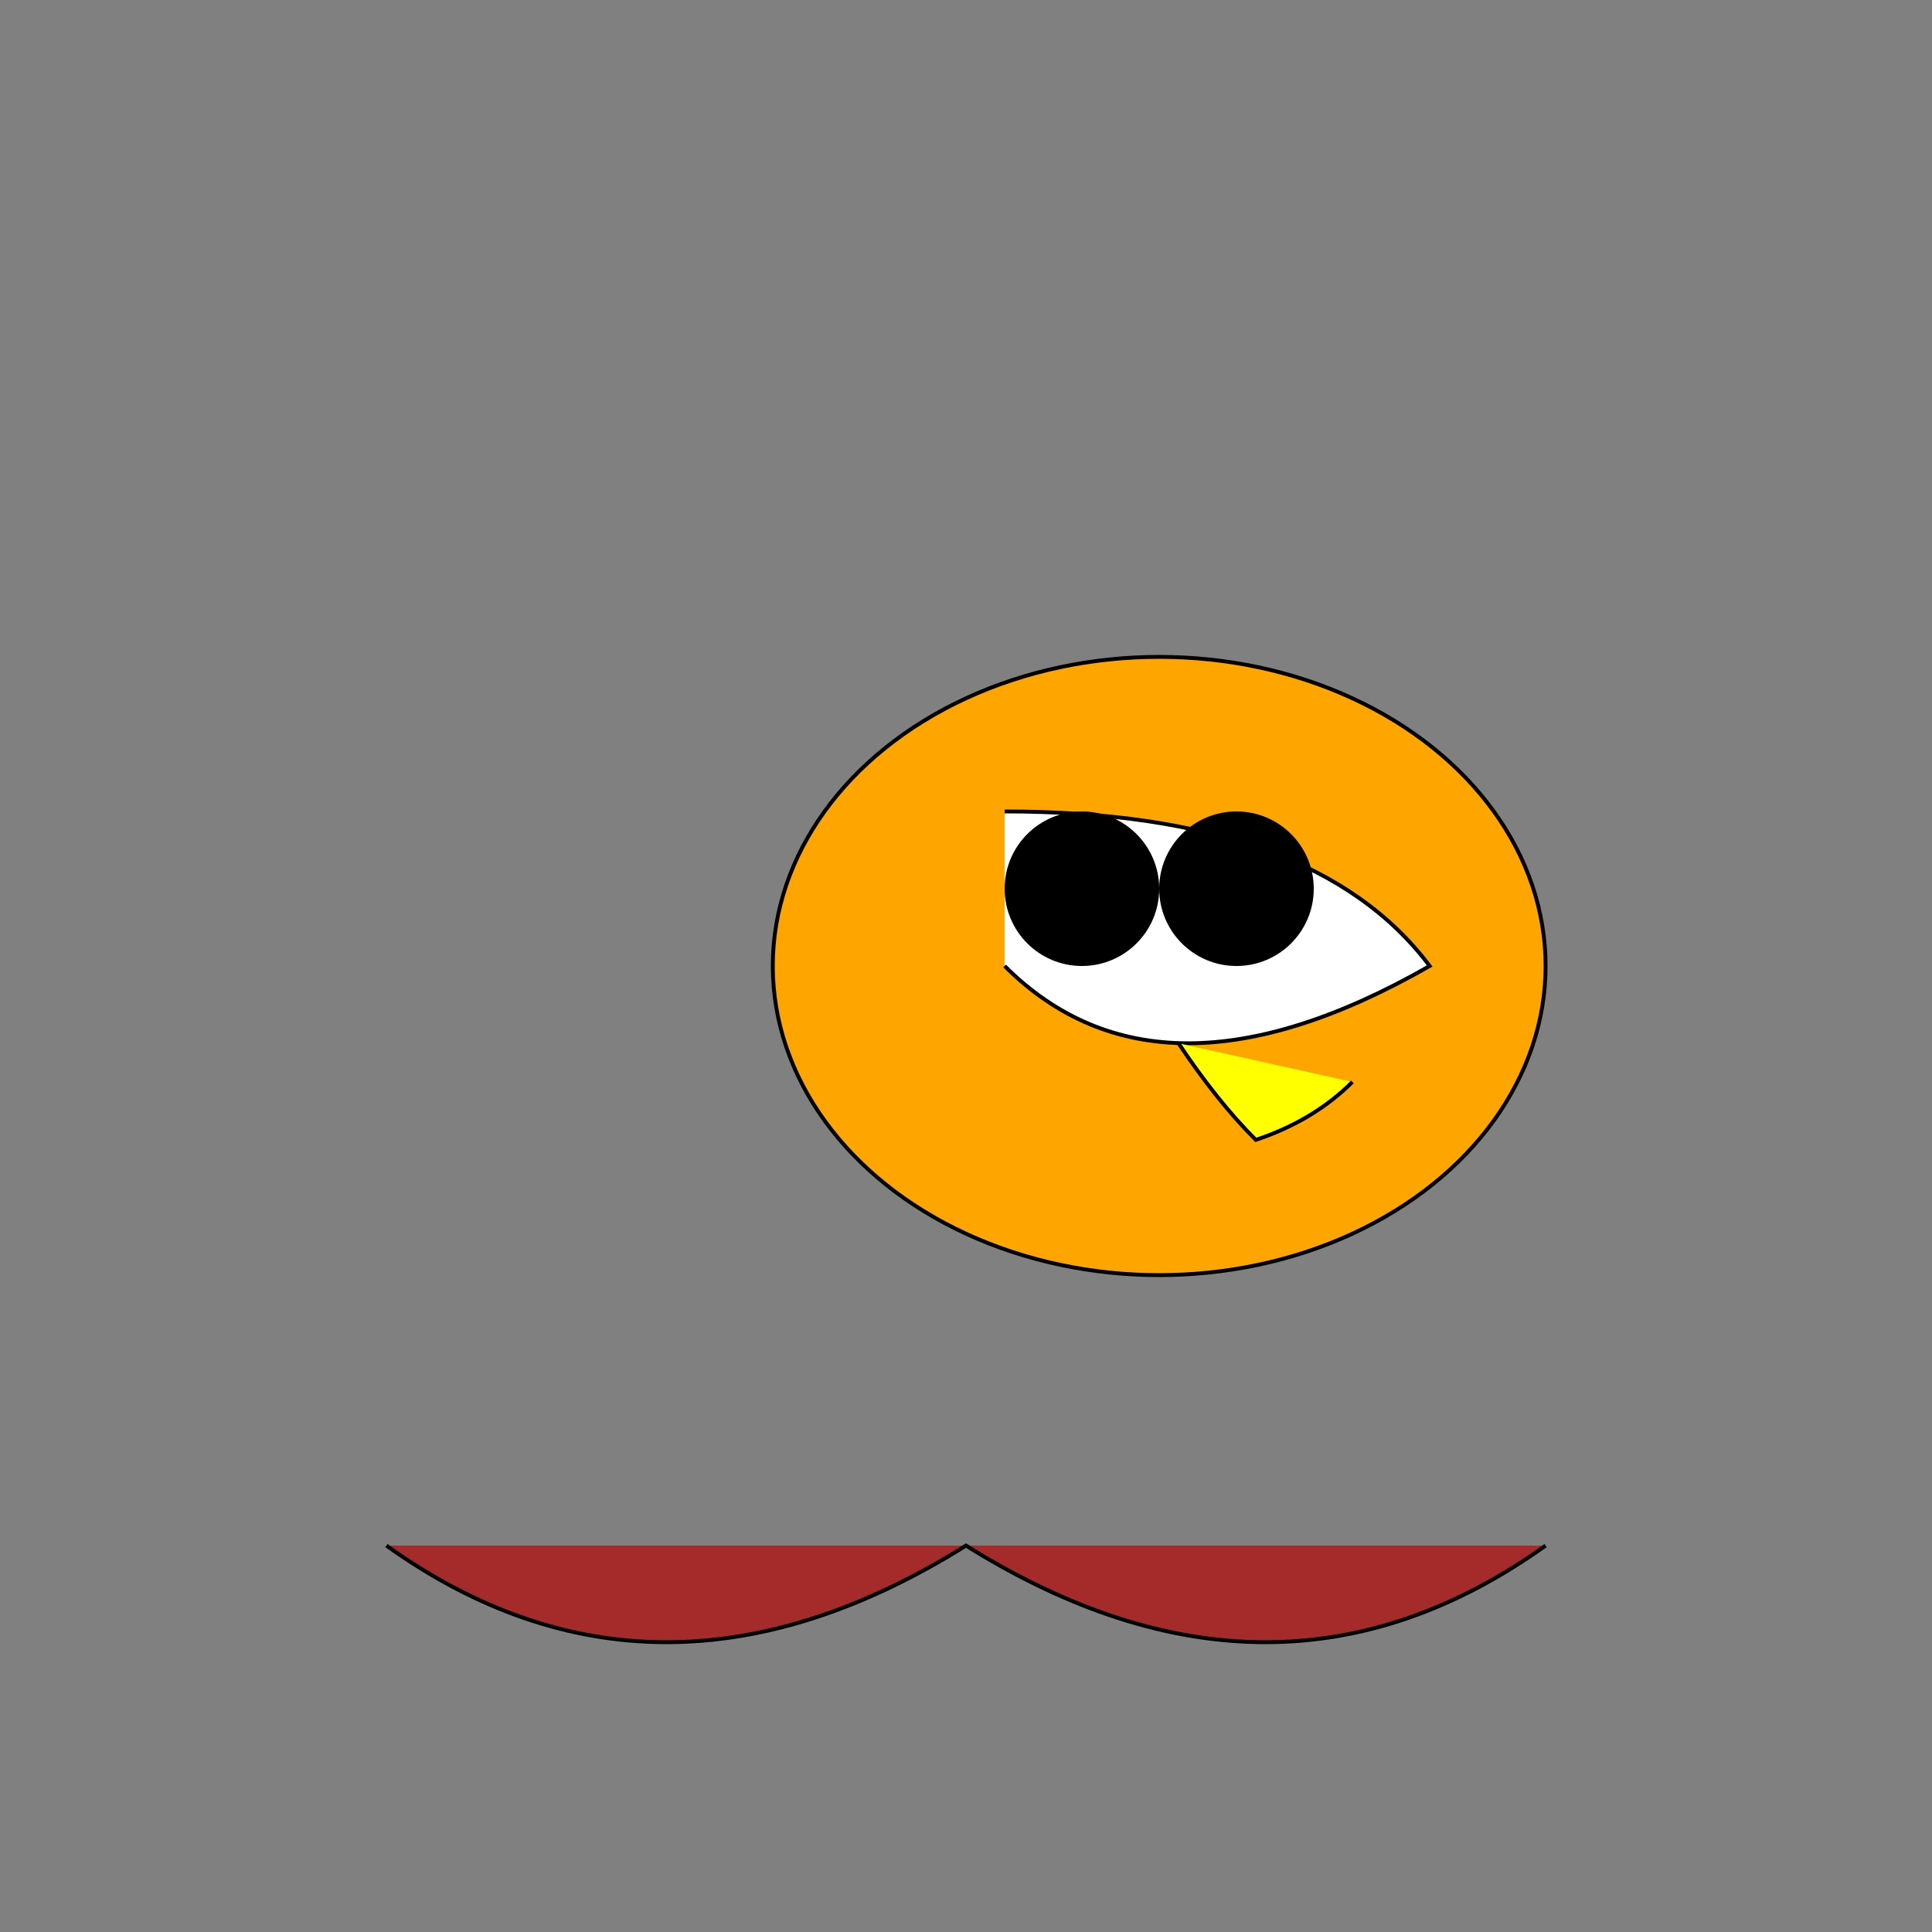 <svg width="500" height="500" xmlns="http://www.w3.org/2000/svg">

  <rect width="100%" height="100%" fill="#808080" stroke="none"/>

  <!-- Body -->
  <path d="M100 400 Q170 450, 250 400 Q330 450, 400 400" fill="brown" stroke="black"/>

  <!-- Head -->
  <ellipse cx="300" cy="250" rx="100" ry="80" fill="orange" stroke="black"/>

  <!-- Face -->
  <path d="M260 210 Q340 210, 370 250 Q300 290, 260 250" fill="white" stroke="black"/>
  <circle cx="280" cy="230" r="20" fill="black"/>
  <circle cx="320" cy="230" r="20" fill="black"/>

  <!-- Beak -->
  <path d="M305 270 Q315 285, 325 295 Q340 290, 350 280" fill="yellow" stroke="black"/>

  <!-- Wings and legs -->
  <!-- ... continue adding shapes for wings, legs, feathers, details as described above ... -->

</svg>